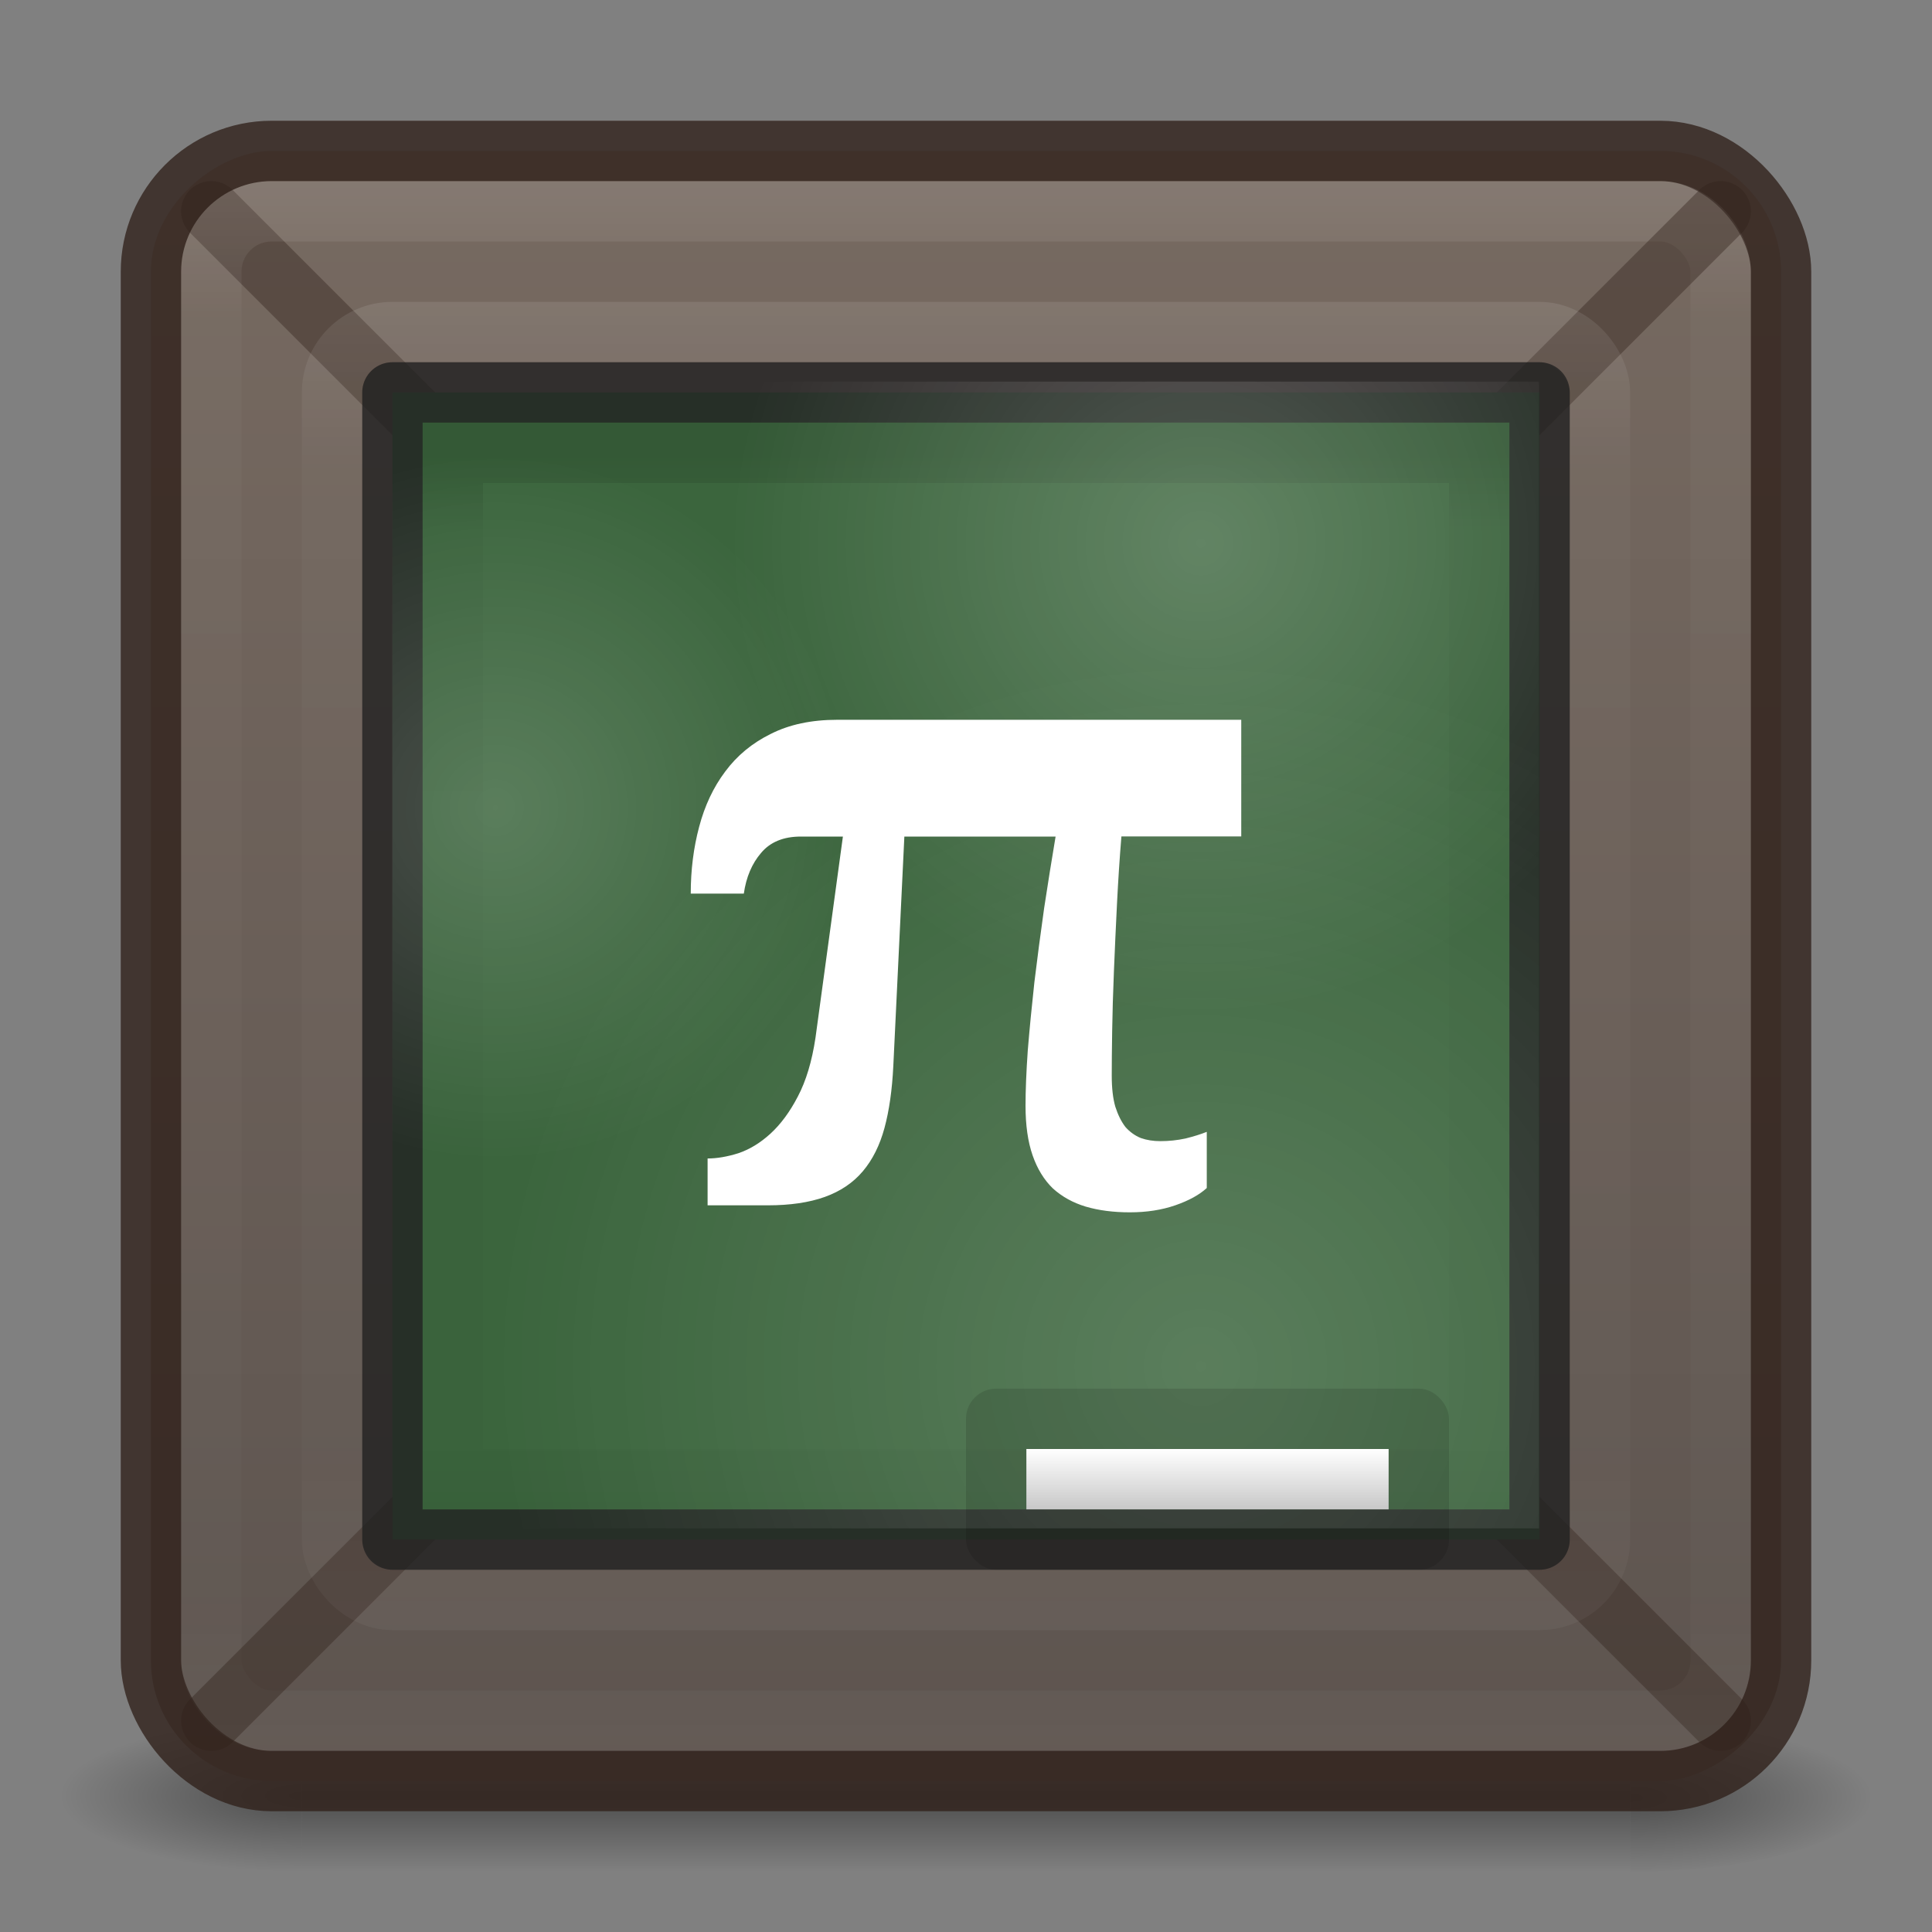 <?xml version="1.0" encoding="UTF-8" standalone="no"?>
<svg
   xmlns:dc="http://purl.org/dc/elements/1.1/"
   xmlns:cc="http://creativecommons.org/ns#"
   xmlns:rdf="http://www.w3.org/1999/02/22-rdf-syntax-ns#"
   xmlns:svg="http://www.w3.org/2000/svg"
   xmlns="http://www.w3.org/2000/svg"
   xmlns:xlink="http://www.w3.org/1999/xlink"
   width="32"
   height="32"
   viewBox="0 0 32 32"
   id="svg2"
   version="1.1">
  <rect x="0" y="0" width="32" height="32" fill="#808080" stroke="none"/>
  <defs
     id="defs4">
    <linearGradient
       id="linearGradient4900">
      <stop
         style="stop-color:#ffffff;stop-opacity:1;"
         offset="0"
         id="stop4902" />
      <stop
         style="stop-color:#ffffff;stop-opacity:0;"
         offset="1"
         id="stop4904" />
    </linearGradient>
    <linearGradient
       id="linearGradient4878">
      <stop
         style="stop-color:#ffffff;stop-opacity:1;"
         offset="0"
         id="stop4880" />
      <stop
         style="stop-color:#c8c8c8;stop-opacity:1"
         offset="1"
         id="stop4882" />
    </linearGradient>
    <linearGradient
       id="linearGradient4866">
      <stop
         style="stop-color:#000000;stop-opacity:1"
         offset="0"
         id="stop4868" />
      <stop
         id="stop4870"
         offset="0.071"
         style="stop-color:#000000;stop-opacity:0.235" />
      <stop
         style="stop-color:#000000;stop-opacity:0.157"
         offset="0.929"
         id="stop4872" />
      <stop
         style="stop-color:#000000;stop-opacity:0.392"
         offset="1"
         id="stop4874" />
    </linearGradient>
    <linearGradient
       id="linearGradient4842">
      <stop
         id="stop4844"
         offset="0"
         style="stop-color:#ffffff;stop-opacity:1;" />
      <stop
         style="stop-color:#ffffff;stop-opacity:0.235"
         offset="0.136"
         id="stop4846" />
      <stop
         id="stop4848"
         offset="0.864"
         style="stop-color:#ffffff;stop-opacity:0.157" />
      <stop
         id="stop4850"
         offset="1"
         style="stop-color:#ffffff;stop-opacity:0.392" />
    </linearGradient>
    <linearGradient
       id="linearGradient4771">
      <stop
         style="stop-color:#ffffff;stop-opacity:1;"
         offset="0"
         id="stop4773" />
      <stop
         id="stop4779"
         offset="0.077"
         style="stop-color:#ffffff;stop-opacity:0.235" />
      <stop
         style="stop-color:#ffffff;stop-opacity:0.157"
         offset="0.885"
         id="stop4781" />
      <stop
         style="stop-color:#ffffff;stop-opacity:0.392"
         offset="1"
         id="stop4775" />
    </linearGradient>
    <linearGradient
       id="linearGradient4761">
      <stop
         style="stop-color:#776a61;stop-opacity:1"
         offset="0"
         id="stop4763" />
      <stop
         style="stop-color:#5d544f;stop-opacity:1"
         offset="1"
         id="stop4765" />
    </linearGradient>
    <linearGradient
       id="linearGradient4154">
      <stop
         style="stop-color:#000000;stop-opacity:0"
         offset="0"
         id="stop4156" />
      <stop
         id="stop4162"
         offset="0.502"
         style="stop-color:#000000;stop-opacity:1" />
      <stop
         style="stop-color:#000000;stop-opacity:0"
         offset="1"
         id="stop4158" />
    </linearGradient>
    <linearGradient
       id="linearGradient4144">
      <stop
         style="stop-color:#000000;stop-opacity:1;"
         offset="0"
         id="stop4146" />
      <stop
         style="stop-color:#000000;stop-opacity:0;"
         offset="1"
         id="stop4148" />
    </linearGradient>
    <radialGradient
       xlink:href="#linearGradient4144"
       id="radialGradient4150"
       cx="-54"
       cy="1047.862"
       fx="-54"
       fy="1047.862"
       r="4"
       gradientTransform="matrix(1.5574175e-6,-0.313,1,4.9836886e-6,-1077.862,1030.232)"
       gradientUnits="userSpaceOnUse" />
    <radialGradient
       xlink:href="#linearGradient4144"
       id="radialGradient4152"
       cx="10"
       cy="1047.862"
       fx="10"
       fy="1047.862"
       r="4"
       gradientTransform="matrix(1.927252e-6,-0.313,1,6.1671501e-6,-1039.862,1050.231)"
       gradientUnits="userSpaceOnUse" />
    <linearGradient
       xlink:href="#linearGradient4154"
       id="linearGradient4160"
       x1="32"
       y1="1050.362"
       x2="32"
       y2="1045.362"
       gradientUnits="userSpaceOnUse"
       gradientTransform="matrix(0.5,0,0,0.5,3,523.181)" />
    <linearGradient
       xlink:href="#linearGradient4761"
       id="linearGradient4767"
       x1="4.5"
       y1="1020.362"
       x2="59.5"
       y2="1020.362"
       gradientUnits="userSpaceOnUse"
       gradientTransform="matrix(0.491,0,0,0.491,1014.653,-522.905)" />
    <linearGradient
       xlink:href="#linearGradient4771"
       id="linearGradient4777"
       x1="32"
       y1="992.802"
       x2="32"
       y2="1047.922"
       gradientUnits="userSpaceOnUse"
       gradientTransform="matrix(0.472,0,0,0.472,6.906,549.059)" />
    <linearGradient
       xlink:href="#linearGradient4842"
       id="linearGradient4833"
       gradientUnits="userSpaceOnUse"
       x1="32"
       y1="992.6"
       x2="32"
       y2="1048.124"
       gradientTransform="matrix(0.396,0,0,0.396,21.321,614.068)" />
    <linearGradient
       xlink:href="#linearGradient4866"
       id="linearGradient4854"
       gradientUnits="userSpaceOnUse"
       gradientTransform="matrix(0.321,0,0,0.321,23.736,691.076)"
       x1="32"
       y1="993.216"
       x2="32"
       y2="1047.508" />
    <linearGradient
       xlink:href="#linearGradient4878"
       id="linearGradient4884"
       x1="42"
       y1="1037.362"
       x2="42"
       y2="1039.362"
       gradientUnits="userSpaceOnUse"
       gradientTransform="matrix(0.5,0,0,0.5,17,507.681)" />
    <radialGradient
       xlink:href="#linearGradient4900"
       id="radialGradient4906"
       cx="40"
       cy="1034.362"
       fx="40"
       fy="1034.362"
       r="24"
       gradientUnits="userSpaceOnUse" />
    <radialGradient
       xlink:href="#linearGradient4900"
       id="radialGradient4908"
       cx="16"
       cy="1015.362"
       fx="16"
       fy="1015.362"
       r="12"
       gradientUnits="userSpaceOnUse" />
    <radialGradient
       xlink:href="#linearGradient4900"
       id="radialGradient4910"
       cx="40"
       cy="1006.362"
       fx="40"
       fy="1006.362"
       r="16"
       gradientUnits="userSpaceOnUse" />
    <clipPath
       clipPathUnits="userSpaceOnUse"
       id="clipPath4919">
      <rect
         style="opacity:1;fill:#3b653d;fill-opacity:1;stroke:none;stroke-width:1;stroke-linecap:round;stroke-linejoin:round;stroke-miterlimit:4;stroke-dasharray:none;stroke-opacity:1"
         id="rect4921"
         width="39"
         height="39"
         x="12.5"
         y="1000.862" />
    </clipPath>
  </defs>
  <g
     id="layer1"
     transform="translate(0,-1020.362)">
    <g
       id="g8432"
       transform="translate(-3,3)">
      <path
         d="m 8,1048.362 a 4,1.25 0 0 1 -3.464,-0.625 4,1.25 0 0 1 0,-1.25 4,1.25 0 0 1 3.464,-0.625 l -10e-8,1.25 z"
         id="path4136"
         style="opacity:0.4;fill:url(#radialGradient4152);fill-opacity:1;stroke:none;stroke-width:1;stroke-miterlimit:4;stroke-dasharray:none;stroke-opacity:1" />
      <path
         transform="scale(-1,1)"
         style="opacity:0.4;fill:url(#radialGradient4150);fill-opacity:1;stroke:none;stroke-width:1;stroke-miterlimit:4;stroke-dasharray:none;stroke-opacity:1"
         id="path4138"
         d="m -30,1048.362 a 4,1.25 0 0 1 -3.464,-0.625 4,1.25 0 0 1 0,-1.25 4,1.25 0 0 1 3.464,-0.625 l 0,1.25 z" />
      <rect
         y="1045.862"
         x="8"
         height="2.5"
         width="22"
         id="rect4142"
         style="opacity:0.4;fill:url(#linearGradient4160);fill-opacity:1;stroke:none;stroke-width:1;stroke-miterlimit:4;stroke-dasharray:none;stroke-opacity:1" />
    </g>
    <g
       id="g8450"
       transform="translate(-6,6)">
      <rect
         transform="matrix(0,1,-1,0,0,0)"
         ry="2"
         rx="2"
         y="-35.5"
         x="1016.862"
         height="27"
         width="27"
         id="rect4759"
         style="opacity:1;fill:url(#linearGradient4767);fill-opacity:1;stroke:none;stroke-width:1;stroke-miterlimit:4;stroke-dasharray:none;stroke-opacity:1" />
      <path
         id="path8448"
         d="m 9.5,1017.862 25,25"
         style="opacity:0.4;fill:none;fill-rule:evenodd;stroke:#31221b;stroke-width:1px;stroke-linecap:round;stroke-linejoin:miter;stroke-opacity:1" />
      <rect
         rx="2"
         ry="2"
         y="1016.862"
         x="8.5"
         height="27"
         width="27"
         id="rect4169"
         style="opacity:0.79;fill:none;fill-opacity:0;stroke:#31221b;stroke-width:1;stroke-miterlimit:4;stroke-dasharray:none;stroke-opacity:1" />
      <rect
         rx="1"
         ry="1"
         style="opacity:0.1;fill:none;fill-opacity:0;stroke:url(#linearGradient4777);stroke-width:1;stroke-miterlimit:4;stroke-dasharray:none;stroke-opacity:1"
         id="rect4769"
         width="25"
         height="25"
         x="9.5"
         y="1017.862" />
      <path
         style="opacity:0.4;fill:none;fill-rule:evenodd;stroke:#31221b;stroke-width:1px;stroke-linecap:round;stroke-linejoin:miter;stroke-opacity:1"
         d="m 34.5,1017.862 -25,25"
         id="path4785" />
    </g>
    <g
       id="g8457"
       transform="translate(-18,18)">
      <rect
         style="opacity:1;fill:#3b653d;fill-opacity:1;stroke:none;stroke-width:1;stroke-linecap:round;stroke-linejoin:round;stroke-miterlimit:4;stroke-dasharray:none;stroke-opacity:1"
         id="rect4796"
         width="19"
         height="19"
         x="24.5"
         y="1008.862" />
      <rect
         rx="1"
         ry="1"
         y="1007.862"
         x="23.5"
         height="21"
         width="21"
         id="rect4831"
         style="opacity:0.1;fill:none;fill-opacity:0;stroke:url(#linearGradient4833);stroke-width:1;stroke-miterlimit:4;stroke-dasharray:none;stroke-opacity:1" />
      <rect
         y="1008.862"
         x="24.5"
         height="19"
         width="19"
         id="rect4794"
         style="opacity:0.79;fill:none;fill-opacity:1;stroke:#222222;stroke-width:1;stroke-linecap:round;stroke-linejoin:round;stroke-miterlimit:4;stroke-dasharray:none;stroke-opacity:1" />
      <rect
         style="opacity:0.12;fill:none;fill-opacity:0;stroke:url(#linearGradient4854);stroke-width:1;stroke-miterlimit:4;stroke-dasharray:none;stroke-opacity:1"
         id="rect4852"
         width="17"
         height="17"
         x="25.5"
         y="1009.862" />
      <g
         transform="matrix(0.487,0,0,0.487,18.41,521.263)"
         clip-path="url(#clipPath4919)"
         id="g4912">
        <circle
           style="opacity:0.16;fill:url(#radialGradient4908);fill-opacity:1;stroke:none;stroke-width:1;stroke-linecap:round;stroke-linejoin:round;stroke-miterlimit:4;stroke-dasharray:none;stroke-opacity:0.392"
           id="path4894"
           cx="16"
           cy="1015.362"
           r="12" />
        <circle
           r="16"
           cy="1006.362"
           cx="40"
           id="circle4896"
           style="opacity:0.2;fill:url(#radialGradient4910);fill-opacity:1;stroke:none;stroke-width:1;stroke-linecap:round;stroke-linejoin:round;stroke-miterlimit:4;stroke-dasharray:none;stroke-opacity:0.392" />
        <circle
           style="opacity:0.16;fill:url(#radialGradient4906);fill-opacity:1;stroke:none;stroke-width:1;stroke-linecap:round;stroke-linejoin:round;stroke-miterlimit:4;stroke-dasharray:none;stroke-opacity:0.392"
           id="circle4898"
           cx="40"
           cy="1034.362"
           r="24" />
      </g>
      <rect
         style="opacity:0.12;fill:#000000;fill-opacity:1;stroke:none;stroke-width:1;stroke-linecap:round;stroke-linejoin:round;stroke-miterlimit:4;stroke-dasharray:none;stroke-opacity:0.392"
         id="rect4886"
         width="8"
         height="3"
         x="34"
         y="1025.362"
         rx="0.5"
         ry="0.5" />
      <rect
         y="1026.362"
         x="35"
         height="1"
         width="6"
         id="rect4876"
         style="opacity:1;fill:url(#linearGradient4884);fill-opacity:1;stroke:none;stroke-width:1;stroke-linecap:round;stroke-linejoin:round;stroke-miterlimit:4;stroke-dasharray:none;stroke-opacity:0.392" />
    </g>
    <g
       id="text8444"
       style="font-style:normal;font-weight:normal;font-size:15px;line-height:125%;font-family:sans-serif;text-align:center;letter-spacing:0px;word-spacing:0px;text-anchor:middle;fill:#ffffff;fill-opacity:1;stroke:none;stroke-width:1px;stroke-linecap:butt;stroke-linejoin:miter;stroke-opacity:1">
      <path
         id="path10046"
         style="font-style:normal;font-variant:normal;font-weight:bold;font-stretch:normal;font-family:'Noto Serif';-inkscape-font-specification:'Noto Serif Bold';fill:#ffffff;fill-opacity:1"
         d="m 20.559,1034.216 -1.985,0 q -0.044,0.535 -0.073,1.113 -0.029,0.579 -0.051,1.121 -0.022,0.535 -0.029,0.989 -0.007,0.454 -0.007,0.74 0,0.308 0.059,0.513 0.066,0.205 0.168,0.337 0.11,0.124 0.256,0.183 0.146,0.051 0.322,0.051 0.212,0 0.417,-0.044 0.205,-0.051 0.352,-0.11 l 0,0.93 q -0.183,0.169 -0.52,0.286 -0.337,0.117 -0.754,0.117 -0.41,0 -0.732,-0.095 -0.315,-0.095 -0.542,-0.3 -0.22,-0.212 -0.337,-0.549 -0.117,-0.337 -0.117,-0.82 0,-0.381 0.037,-0.915 0.044,-0.535 0.11,-1.135 0.073,-0.601 0.161,-1.223 0.095,-0.623 0.19,-1.187 l -2.505,0 -0.183,3.801 q -0.029,0.593 -0.146,1.025 -0.117,0.432 -0.359,0.718 -0.242,0.286 -0.63,0.425 -0.388,0.139 -0.945,0.139 l -0.996,0 0,-0.776 q 0.234,0 0.513,-0.088 0.278,-0.095 0.527,-0.322 0.256,-0.234 0.454,-0.615 0.205,-0.388 0.293,-0.974 l 0.454,-3.333 -0.696,0 q -0.432,0 -0.659,0.271 -0.227,0.264 -0.286,0.674 l -0.879,0 q 0,-0.586 0.139,-1.106 0.139,-0.527 0.432,-0.916 0.293,-0.396 0.754,-0.623 0.461,-0.234 1.099,-0.234 l 6.694,0 0,1.934 z" />
    </g>
  </g>
</svg>
